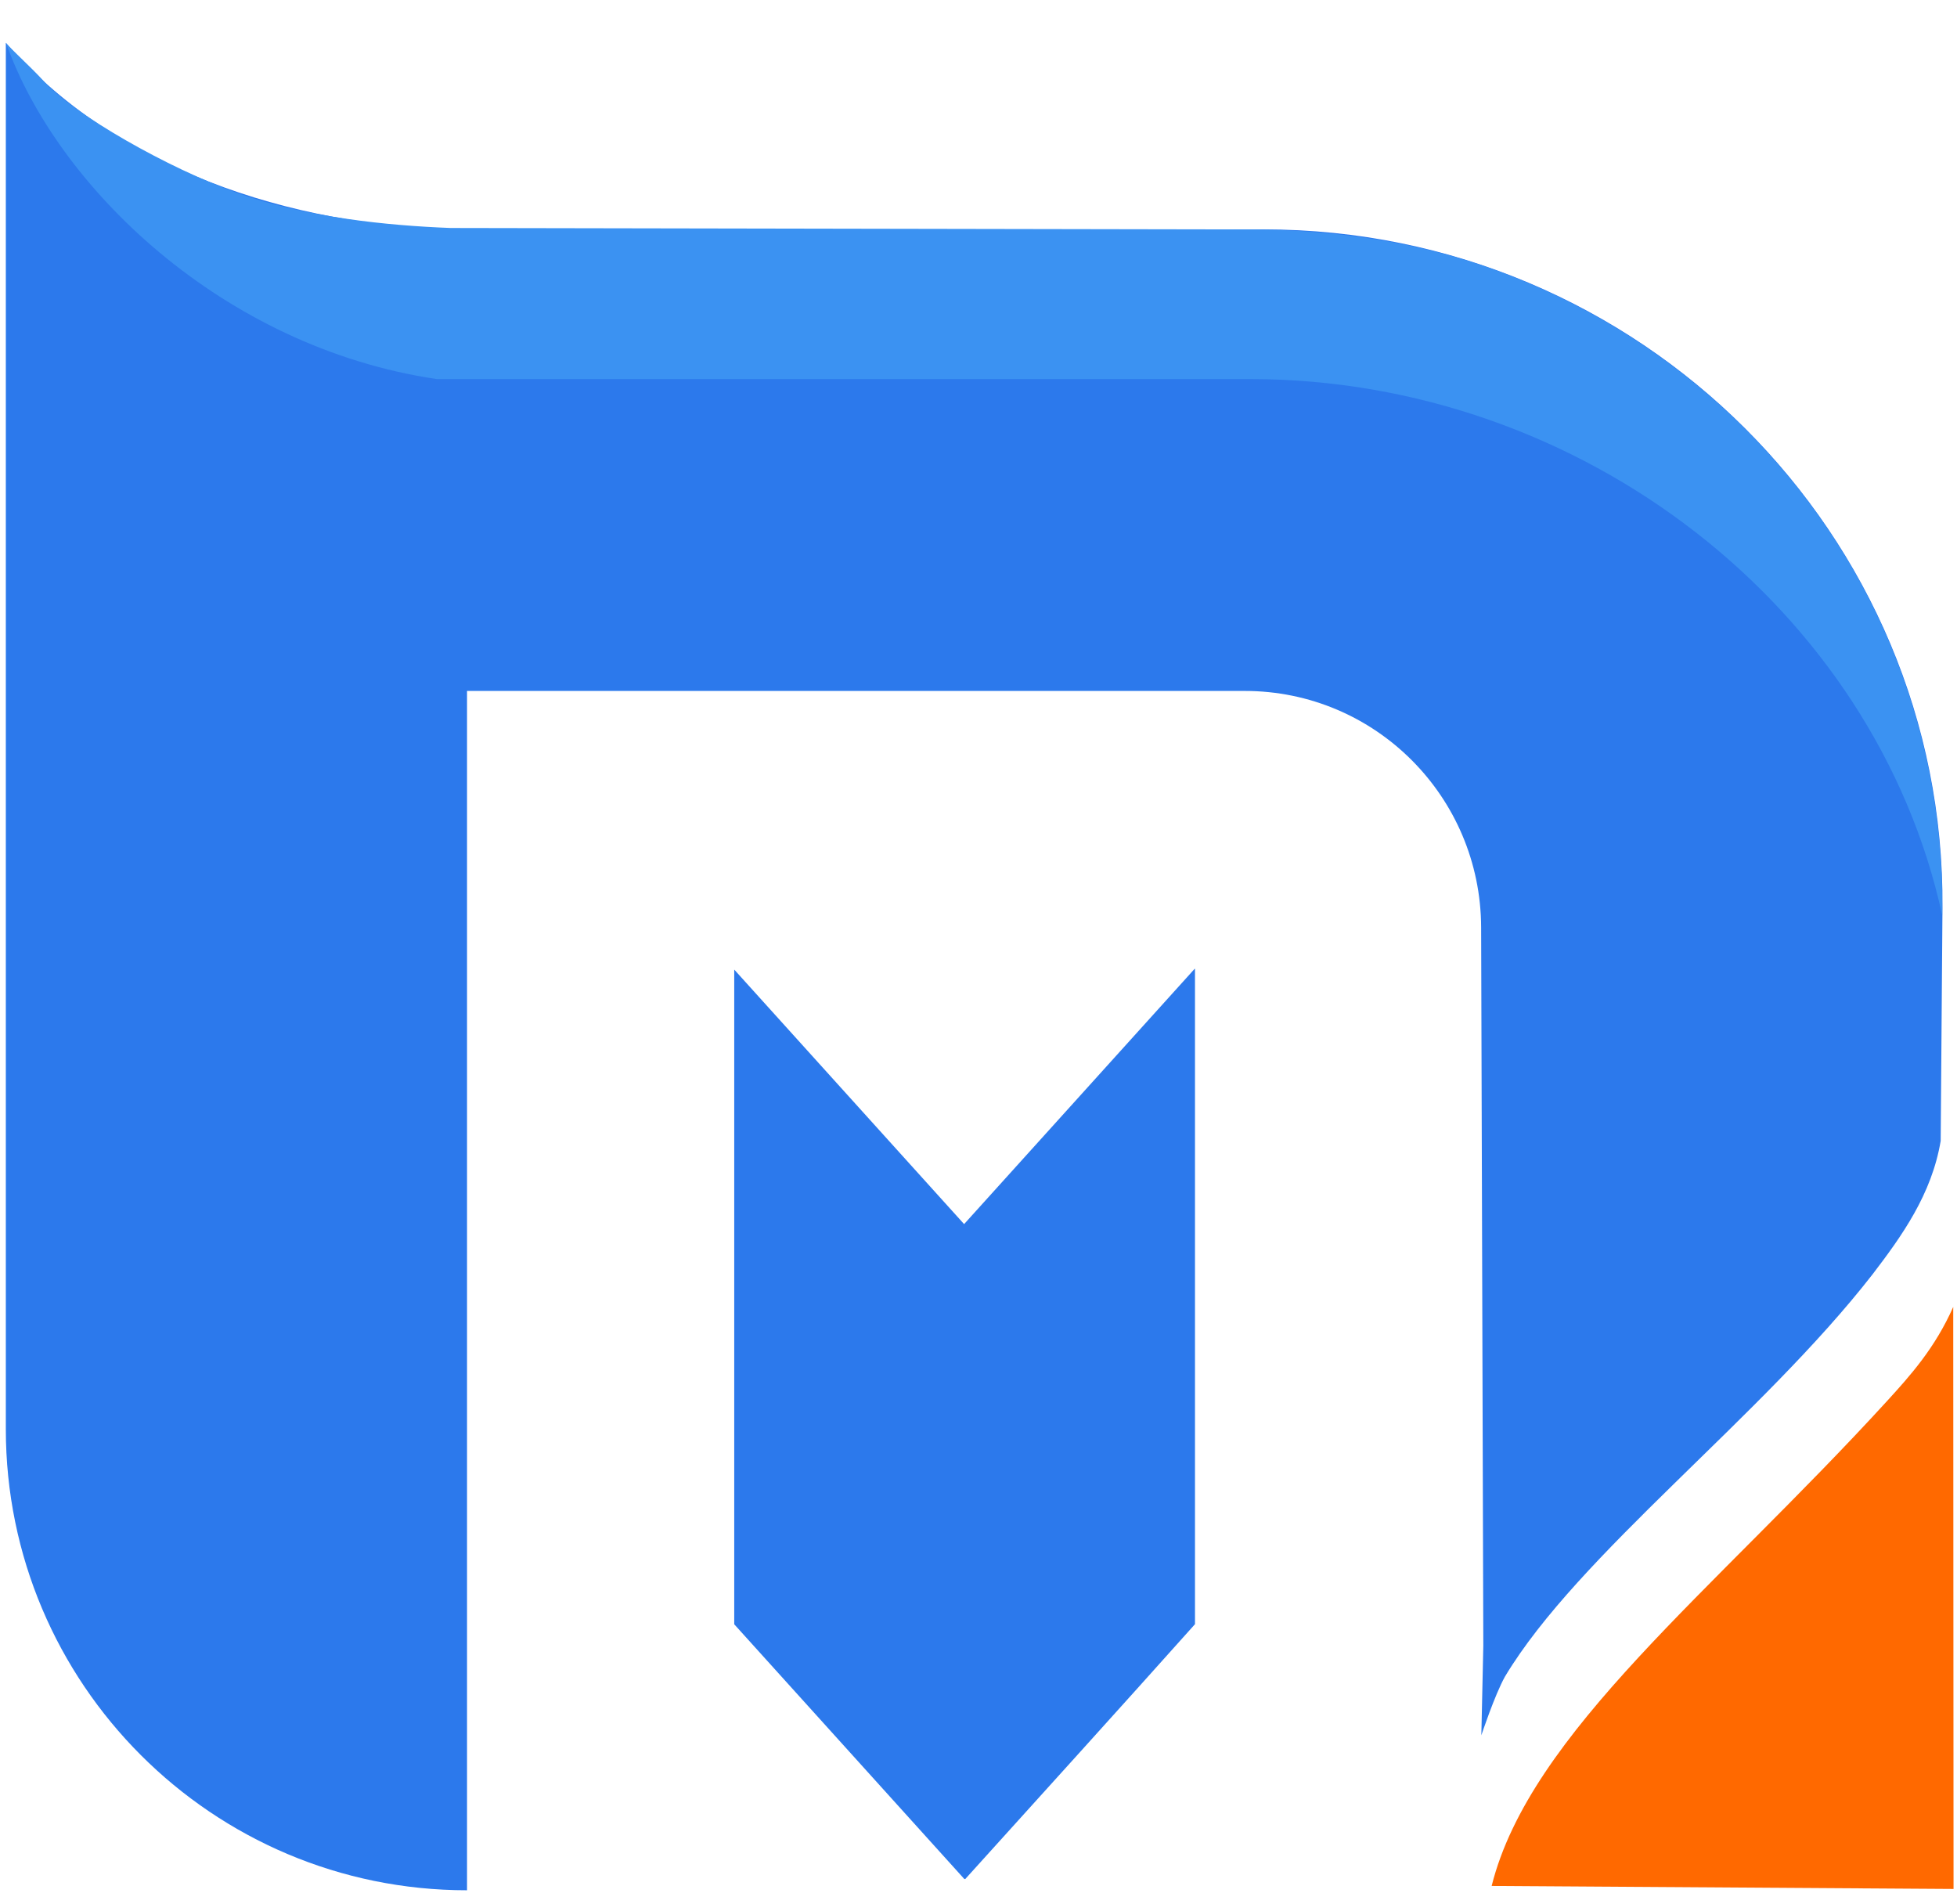 <?xml version="1.0" encoding="UTF-8" standalone="no"?>
<!-- Created with Inkscape (http://www.inkscape.org/) -->

<svg
   width="110mm"
   height="107mm"
   viewBox="0 0 110 107"
   version="1.1"
   id="svg22829"
   sodipodi:docname="logo v2.svg"
   inkscape:version="1.2.2 (b0a8486541, 2022-12-01)"
   inkscape:export-filename="logo v2.png"
   inkscape:export-xdpi="96"
   inkscape:export-ydpi="96"
   xmlns:inkscape="http://www.inkscape.org/namespaces/inkscape"
   xmlns:sodipodi="http://sodipodi.sourceforge.net/DTD/sodipodi-0.dtd"
   xmlns="http://www.w3.org/2000/svg"
   xmlns:svg="http://www.w3.org/2000/svg">
  <sodipodi:namedview
     id="namedview22831"
     pagecolor="#ffffff"
     bordercolor="#666666"
     borderopacity="1.0"
     inkscape:showpageshadow="2"
     inkscape:pageopacity="0.0"
     inkscape:pagecheckerboard="0"
     inkscape:deskcolor="#d1d1d1"
     inkscape:document-units="mm"
     showgrid="false"
     inkscape:zoom="1.5832073"
     inkscape:cx="-186.0148"
     inkscape:cy="116.53559"
     inkscape:window-width="3300"
     inkscape:window-height="2027"
     inkscape:window-x="0"
     inkscape:window-y="88"
     inkscape:window-maximized="1"
     inkscape:current-layer="layer1" />
  <defs
     id="defs22826" />
  <g
     inkscape:label="Layer 1"
     inkscape:groupmode="layer"
     id="layer1">
    <g
       id="g14278"
       transform="matrix(1.943,0,0,1.943,166.549,29.999)">
      <path
         id="path858-6"
         style="fill:#ff6900;fill-opacity:1;stroke-width:0.369"
         d="m -42.566,39.112 13.362,0.087 -0.009,-16.836 c -0.527,1.19 -1.238,1.982 -1.927,2.736 -5.027,5.498 -10.317,9.581 -11.426,14.013 z"
         sodipodi:nodetypes="cccsc" />
      <path
         style="fill:#2c79ec;fill-opacity:1;stroke-width:0.383"
         d="m -85.549,-14.202 c 3.459,3.961 8.893,5.377 13.331,5.398 h 23.068 c 10.839,0 19.71,8.787 19.626,19.626 l -0.052,6.739 c -0.259,1.548 -1.125,2.753 -1.972,3.861 -3.226,4.146 -8.51,8.097 -10.632,11.633 -0.298,0.533 -0.684,1.699 -0.684,1.699 l 0.057,-2.591 -0.063,-20.778 c -0.012,-3.777 -3.062,-6.839 -6.839,-6.839 H -72.207 V 39.237 c -7.368,0 -13.342,-5.973 -13.342,-13.342 z"
         id="path860-1"
         sodipodi:nodetypes="ccssccccccsccsc" />
      <path
         class="cls-4"
         d="m -49.557,-4.475 h -23.528 c -6.21,-0.923 -10.992,-5.579 -12.457,-9.721 0.093,0.134 0.732,0.705 1.091,1.105 0.862,0.958 3.583,2.513 5.62,3.24 1.956,0.698 4.329,0.937 6.148,1.006 l 23.072,0.042 c 2.486,0.005 4.884,0.358 7.072,1.146 7.649,2.752 13.006,9.932 13.006,18.36 v 0.329 C -31.463,2.171 -39.945,-4.475 -49.557,-4.475 Z"
         id="path866-8"
         style="fill:#3b92f2;fill-opacity:1;stroke-width:0.383"
         sodipodi:nodetypes="sccssccsscs" />
      <path
         id="path8587-2"
         style="fill:#2c79ec;fill-opacity:1;stroke-width:0.526"
         d="m -51.148,12.584 v 3.686 15.27 c -2.198,2.46 -4.428,4.917 -6.645,7.371 h -0.028 l -6.656,-7.368 c 0,-6.312 0,-12.625 0,-18.937 l 6.65,7.362 6.669,-7.384 z" />
    </g>
  </g>
</svg>
